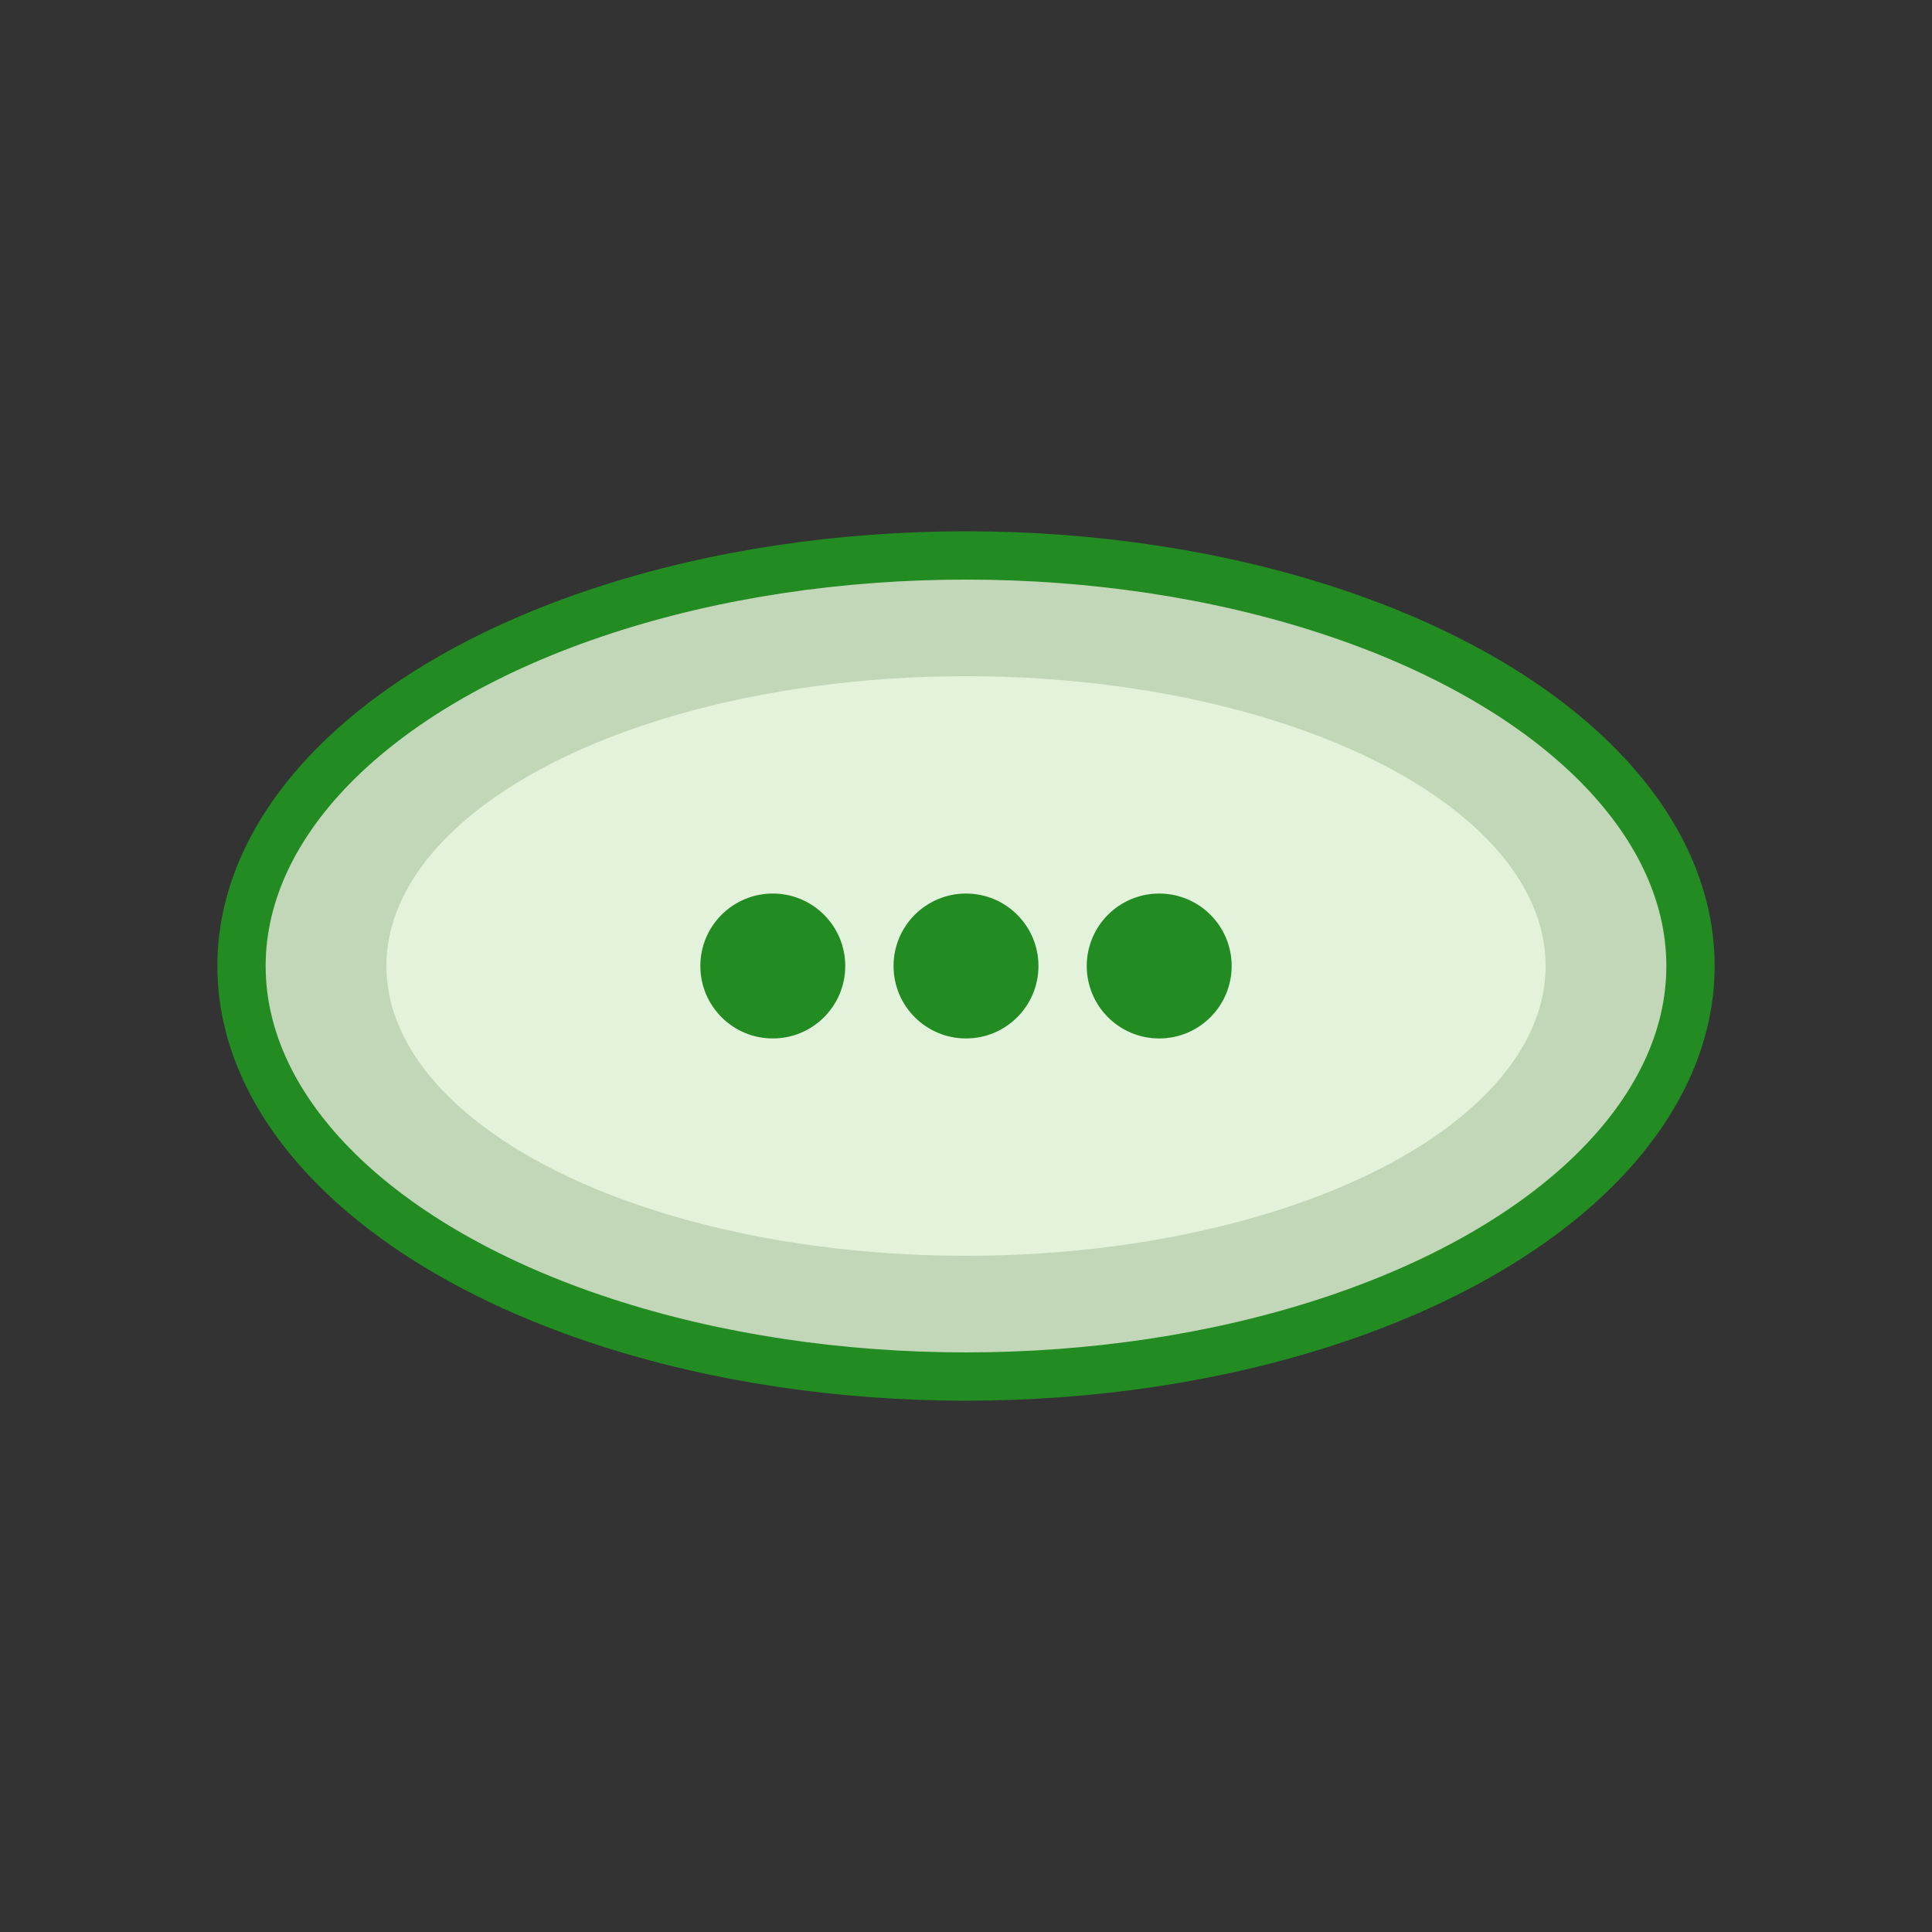 <svg width="160" height="160" viewBox="0 0 160 160" fill="none" xmlns="http://www.w3.org/2000/svg">
 <rect x="0" y="0" width="160" height="160" fill="#333333" stroke="none"/>
 <ellipse cx="80" cy="80" rx="60" ry="34" fill="#C1D7B7" stroke="#228B22" stroke-width="4"/>
 <ellipse cx="80" cy="80" rx="48" ry="24" fill="#E3F2DB"/>
 <circle cx="64" cy="80" r="6" fill="#228B22"/>
 <circle cx="80" cy="80" r="6" fill="#228B22"/>
 <circle cx="96" cy="80" r="6" fill="#228B22"/>
</svg>